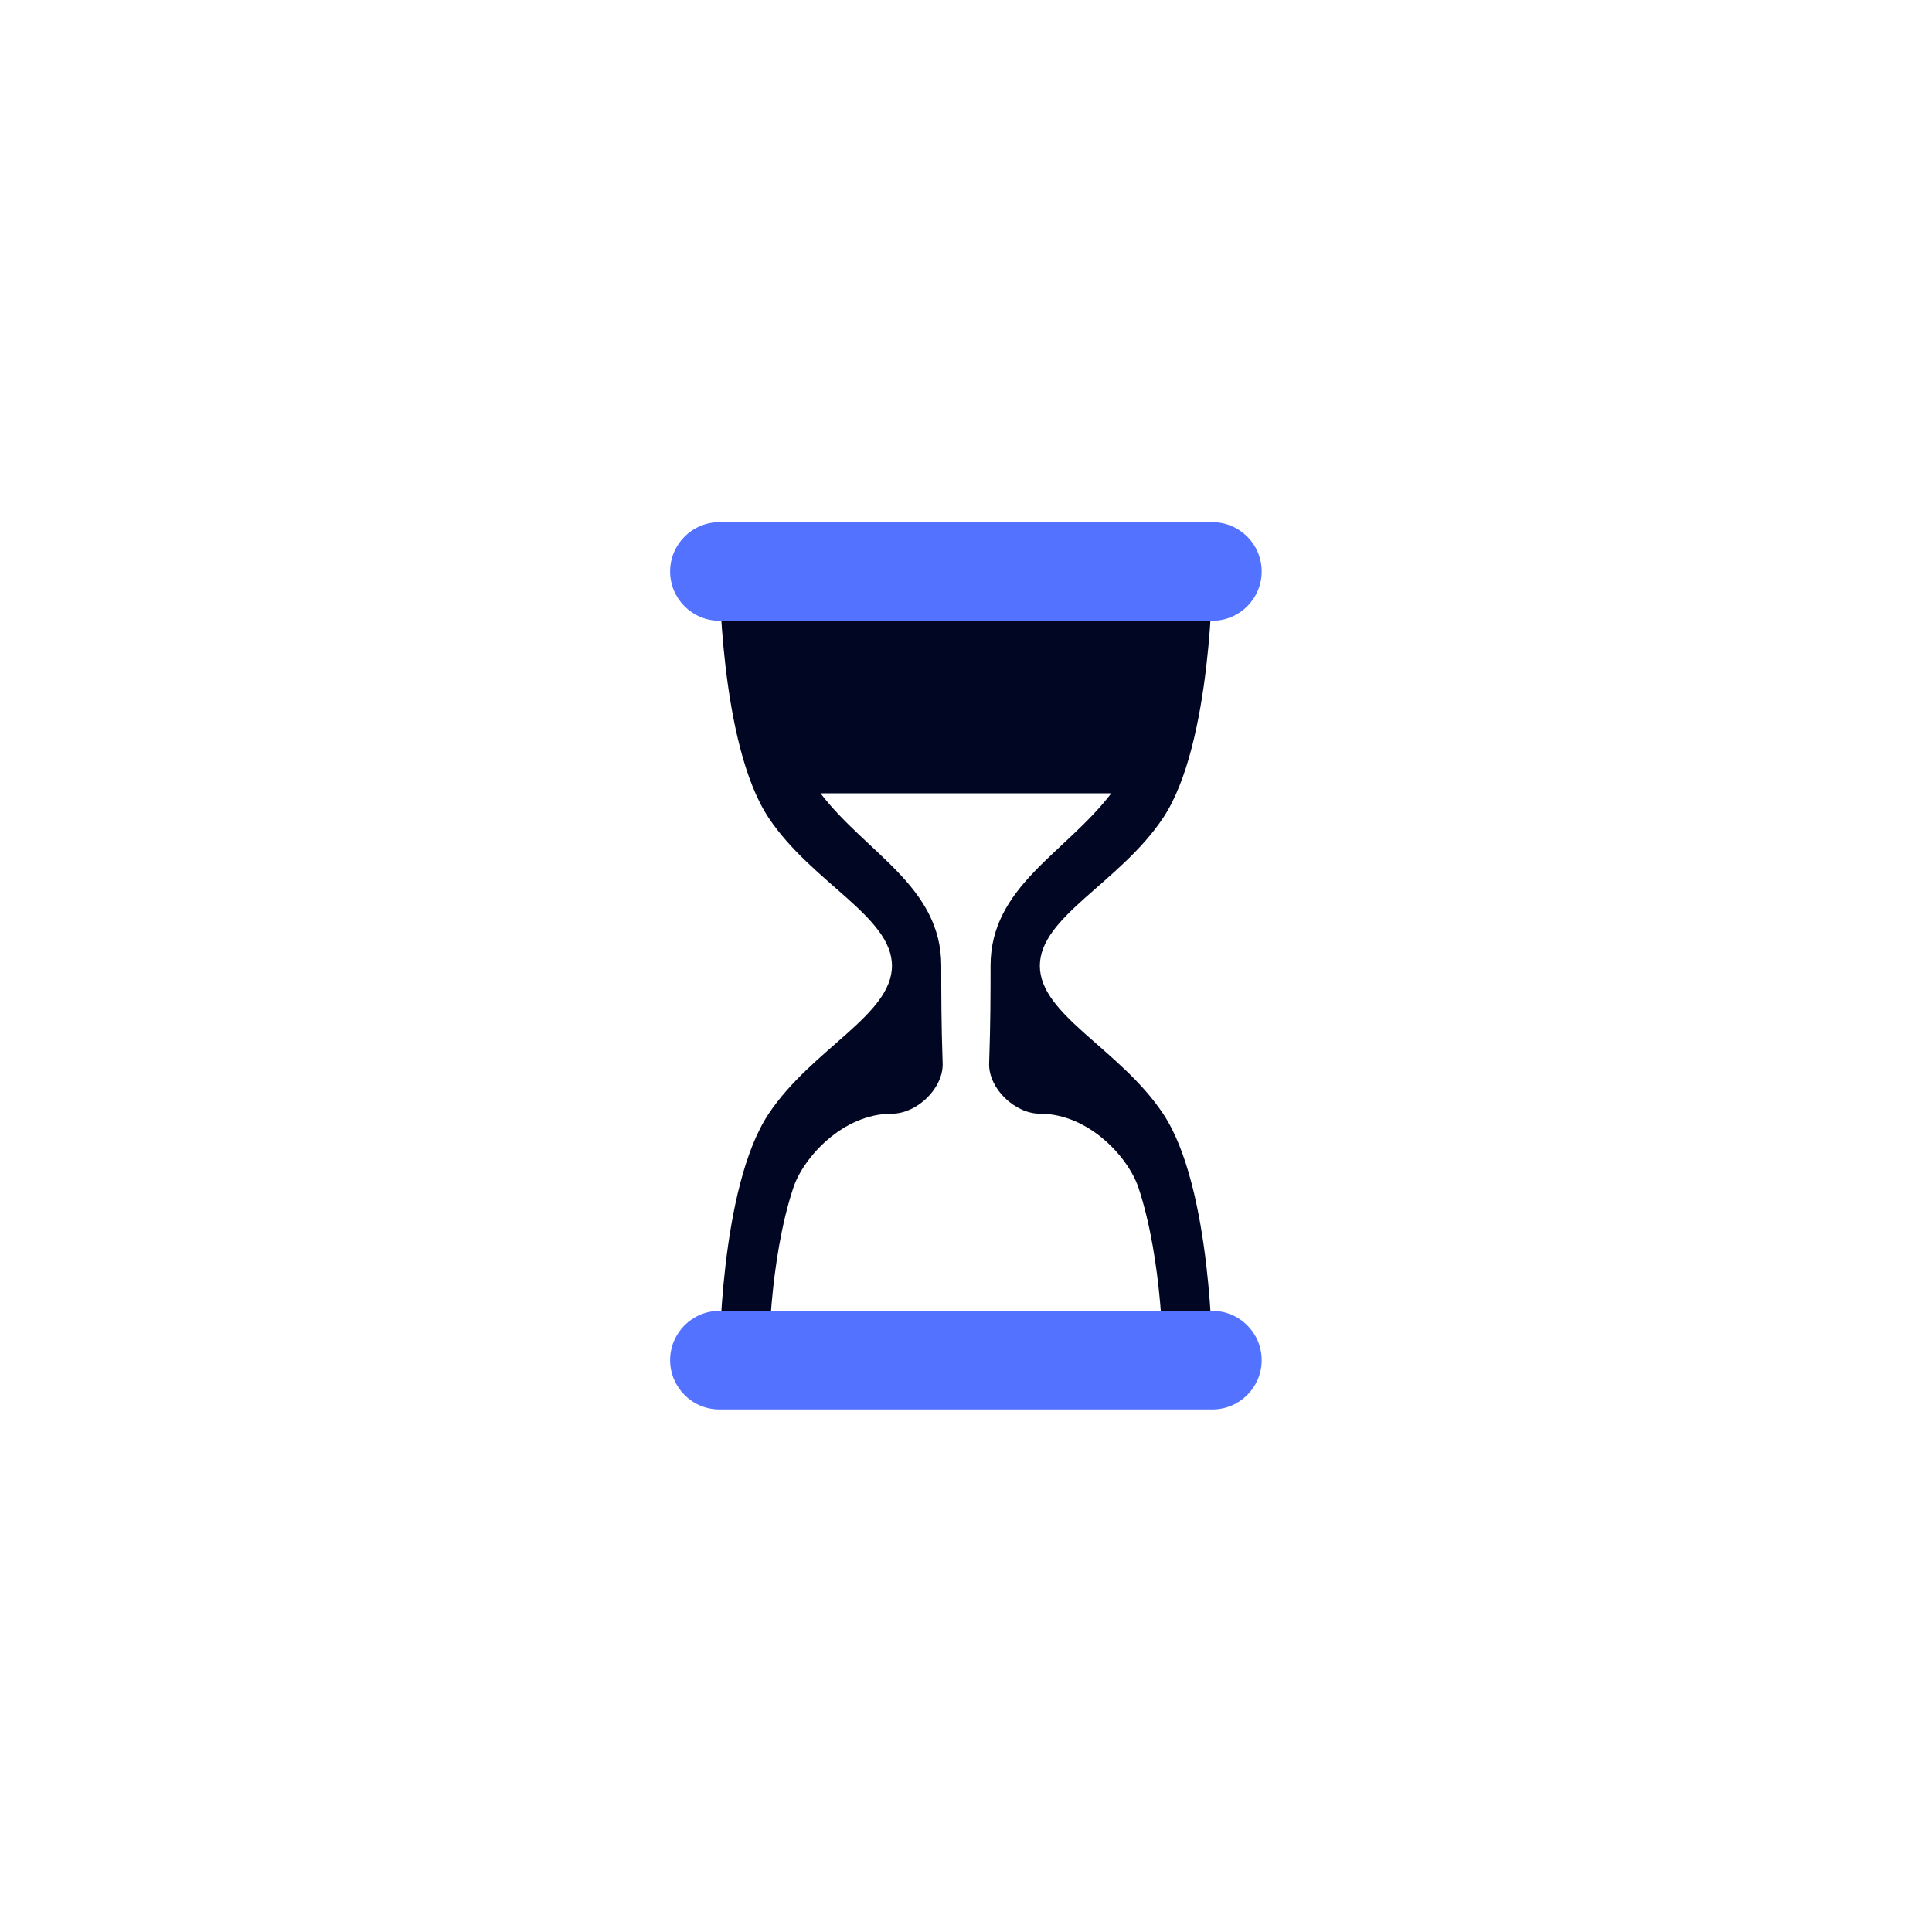 <?xml version="1.0" encoding="UTF-8"?>
<svg xmlns="http://www.w3.org/2000/svg" xmlns:xlink="http://www.w3.org/1999/xlink" width="810pt" height="810pt" viewBox="0 0 810 810" version="1.2">
<defs>
<clipPath id="clip1">
  <path d="M 280.832 218.918 L 529 218.918 L 529 590.918 L 280.832 590.918 Z M 280.832 218.918 "/>
</clipPath>
</defs>
<g id="surface1">
<rect x="0" y="0" width="810" height="810" style="fill:rgb(100%,100%,100%);fill-opacity:1;stroke:none;"/>
<rect x="0" y="0" width="810" height="810" style="fill:rgb(100%,100%,100%);fill-opacity:1;stroke:none;"/>
<rect x="0" y="0" width="810" height="810" style="fill:rgb(100%,100%,100%);fill-opacity:1;stroke:none;"/>
<path style=" stroke:none;fill-rule:nonzero;fill:rgb(0.78%,2.75%,13.329%);fill-opacity:1;" d="M 435.961 404.918 C 435.961 384.242 469.504 370.105 487.633 342.918 C 508.301 311.918 508.301 239.586 508.301 239.586 L 301.617 239.586 C 301.617 239.586 301.617 311.918 322.285 342.918 C 340.41 370.105 373.957 384.242 373.957 404.918 C 373.957 425.598 340.41 439.73 322.285 466.918 C 301.617 497.918 301.617 570.254 301.617 570.254 L 508.301 570.254 C 508.301 570.254 508.301 497.918 487.633 466.918 C 469.504 439.73 435.961 425.598 435.961 404.918 Z M 435.961 404.918 "/>
<path style=" stroke:none;fill-rule:nonzero;fill:rgb(100%,100%,100%);fill-opacity:1;" d="M 435.949 466.918 C 425.625 466.918 414.691 456.586 414.691 446.254 C 415.293 428.551 415.293 416.844 415.293 404.918 C 415.293 371.645 446.645 357.789 465.93 332.586 L 343.988 332.586 C 363.262 357.789 394.625 371.645 394.625 404.918 C 394.625 416.855 394.625 428.57 395.223 446.254 C 395.223 456.586 384.289 466.918 373.957 466.918 C 353.289 466.918 336.805 485.355 332.621 497.918 C 322.285 528.918 322.285 570.254 322.285 570.254 L 487.633 570.254 C 487.633 570.254 487.633 528.918 477.297 497.918 C 473.113 485.355 456.617 466.918 435.949 466.918 Z M 435.949 466.918 "/>
<g clip-path="url(#clip1)" clip-rule="nonzero">
<path style=" stroke:none;fill-rule:nonzero;fill:rgb(32.549%,44.71%,100%);fill-opacity:1;" d="M 528.969 570.254 C 528.969 581.66 519.707 590.918 508.301 590.918 L 301.617 590.918 C 290.207 590.918 280.949 581.66 280.949 570.254 C 280.949 558.844 290.207 549.586 301.617 549.586 L 508.301 549.586 C 519.707 549.586 528.969 558.844 528.969 570.254 Z M 528.969 239.586 C 528.969 250.992 519.707 260.254 508.301 260.254 L 301.617 260.254 C 290.207 260.254 280.949 250.992 280.949 239.586 C 280.949 228.18 290.207 218.918 301.617 218.918 L 508.301 218.918 C 519.707 218.918 528.969 228.18 528.969 239.586 Z M 528.969 239.586 "/>
</g>
</g>
</svg>
